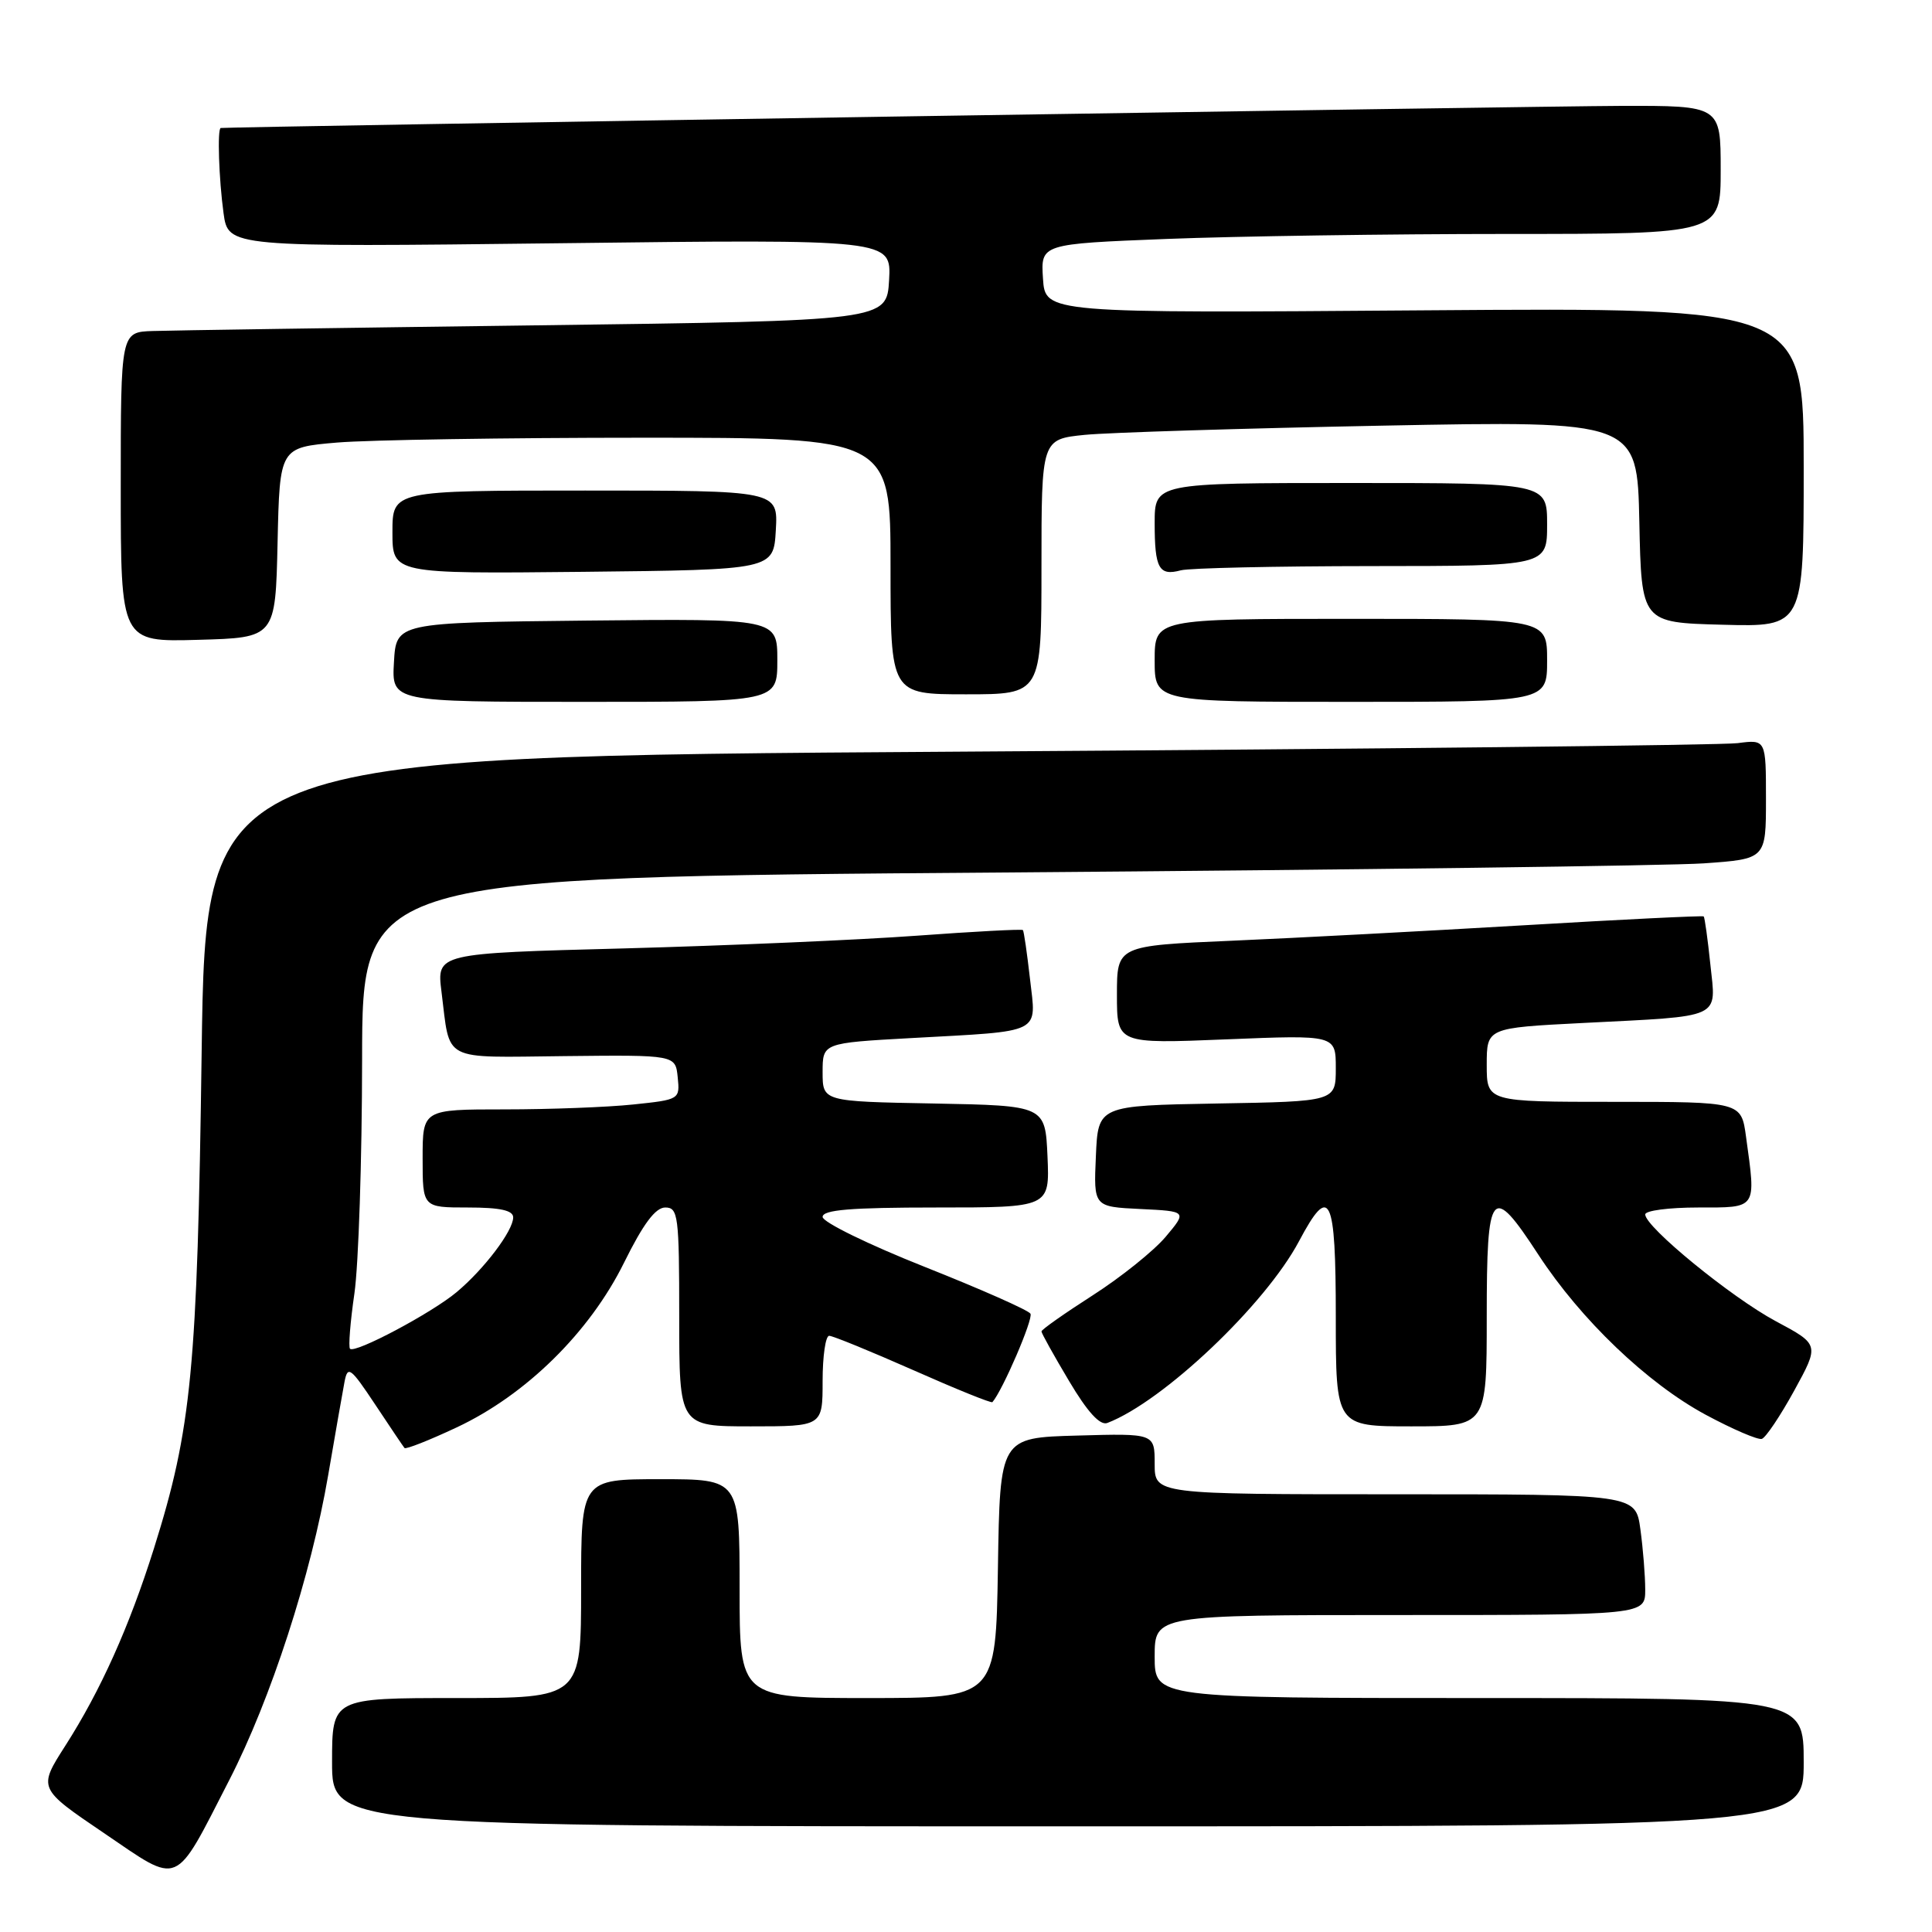<?xml version="1.0" encoding="UTF-8" standalone="no"?>
<!DOCTYPE svg PUBLIC "-//W3C//DTD SVG 1.1//EN" "http://www.w3.org/Graphics/SVG/1.1/DTD/svg11.dtd" >
<svg xmlns="http://www.w3.org/2000/svg" xmlns:xlink="http://www.w3.org/1999/xlink" version="1.1" viewBox="0 0 256 256">
 <g >
 <path fill="currentColor"
d=" M 30.39 235.85 C 35.88 225.16 41.22 208.71 43.48 195.50 C 44.42 190.00 45.40 184.42 45.65 183.10 C 46.07 180.91 46.44 181.18 49.71 186.10 C 51.68 189.07 53.43 191.67 53.60 191.87 C 53.77 192.07 56.87 190.85 60.49 189.15 C 69.68 184.85 78.13 176.54 82.69 167.31 C 85.23 162.17 86.85 160.00 88.15 160.00 C 89.86 160.00 90.00 161.06 90.00 174.50 C 90.00 189.00 90.00 189.00 99.50 189.00 C 109.00 189.00 109.00 189.00 109.00 183.00 C 109.00 179.70 109.39 177.00 109.87 177.00 C 110.35 177.00 115.35 179.05 120.99 181.54 C 126.63 184.04 131.36 185.96 131.50 185.79 C 132.85 184.25 136.95 174.73 136.54 174.07 C 136.26 173.60 129.94 170.81 122.51 167.86 C 115.08 164.91 109.00 161.94 109.00 161.25 C 109.00 160.31 112.68 160.00 124.05 160.00 C 139.09 160.00 139.09 160.00 138.80 153.25 C 138.50 146.50 138.50 146.50 123.75 146.22 C 109.00 145.95 109.00 145.95 109.00 142.07 C 109.00 138.20 109.00 138.20 120.75 137.55 C 138.34 136.58 137.32 137.09 136.48 129.71 C 136.09 126.29 135.67 123.38 135.54 123.24 C 135.42 123.09 129.05 123.43 121.41 123.99 C 113.76 124.55 96.33 125.30 82.68 125.67 C 57.86 126.32 57.86 126.32 58.50 131.41 C 59.69 140.83 58.31 140.11 74.83 139.94 C 89.50 139.78 89.50 139.78 89.80 142.74 C 90.10 145.68 90.05 145.71 83.91 146.35 C 80.50 146.71 72.82 147.00 66.85 147.00 C 56.00 147.00 56.00 147.00 56.00 153.50 C 56.00 160.00 56.00 160.00 62.00 160.00 C 66.27 160.00 68.00 160.38 68.00 161.31 C 68.00 163.08 64.16 168.16 60.50 171.22 C 57.19 173.99 47.04 179.38 46.38 178.72 C 46.15 178.49 46.41 175.19 46.96 171.40 C 47.51 167.60 47.97 153.64 47.98 140.37 C 48.00 116.24 48.00 116.24 132.75 115.61 C 179.36 115.26 221.21 114.71 225.75 114.40 C 234.00 113.82 234.00 113.82 234.00 105.90 C 234.00 97.98 234.00 97.98 230.25 98.47 C 228.19 98.74 181.67 99.25 126.88 99.60 C 27.26 100.24 27.26 100.24 26.72 139.37 C 26.15 181.48 25.39 189.29 20.40 205.17 C 17.12 215.58 13.33 224.01 8.66 231.31 C 5.04 236.97 5.04 236.97 13.77 242.89 C 24.01 249.84 22.98 250.28 30.39 235.85 Z  M 239.00 233.50 C 239.00 225.00 239.00 225.00 196.00 225.00 C 153.00 225.00 153.00 225.00 153.00 219.50 C 153.00 214.00 153.00 214.00 185.50 214.00 C 218.00 214.00 218.00 214.00 218.00 210.64 C 218.00 208.79 217.71 205.19 217.36 202.64 C 216.73 198.00 216.73 198.00 184.86 198.00 C 153.00 198.00 153.00 198.00 153.00 193.97 C 153.00 189.93 153.00 189.93 142.75 190.22 C 132.50 190.50 132.50 190.50 132.23 207.75 C 131.95 225.00 131.95 225.00 114.98 225.00 C 98.00 225.00 98.00 225.00 98.00 210.50 C 98.00 196.00 98.00 196.00 87.50 196.00 C 77.00 196.00 77.00 196.00 77.00 210.50 C 77.00 225.00 77.00 225.00 60.50 225.00 C 44.00 225.00 44.00 225.00 44.00 233.50 C 44.00 242.00 44.00 242.00 141.50 242.00 C 239.00 242.00 239.00 242.00 239.00 233.50 Z  M 237.74 184.27 C 241.09 178.16 241.09 178.16 235.29 175.06 C 229.40 171.90 218.00 162.58 218.00 160.92 C 218.00 160.41 221.15 160.00 225.00 160.00 C 232.89 160.00 232.69 160.30 231.36 150.64 C 230.73 146.00 230.73 146.00 213.86 146.00 C 197.00 146.00 197.00 146.00 197.00 141.10 C 197.00 136.20 197.00 136.20 209.75 135.55 C 228.46 134.60 227.40 135.09 226.63 127.78 C 226.28 124.41 225.88 121.56 225.75 121.43 C 225.61 121.31 214.93 121.83 202.00 122.60 C 189.07 123.36 171.64 124.29 163.25 124.65 C 148.00 125.31 148.00 125.31 148.00 131.81 C 148.00 138.31 148.00 138.31 162.50 137.72 C 177.00 137.13 177.00 137.13 177.00 141.54 C 177.00 145.95 177.00 145.95 161.25 146.22 C 145.50 146.50 145.50 146.50 145.21 153.20 C 144.91 159.90 144.91 159.90 151.11 160.20 C 157.30 160.50 157.30 160.50 154.45 163.89 C 152.88 165.75 148.53 169.24 144.80 171.63 C 141.06 174.03 138.00 176.18 138.00 176.42 C 138.00 176.66 139.64 179.61 141.65 182.98 C 144.10 187.11 145.76 188.92 146.73 188.55 C 154.13 185.71 167.67 172.87 172.13 164.46 C 176.22 156.75 177.00 158.35 177.00 174.50 C 177.00 189.00 177.00 189.00 187.00 189.00 C 197.00 189.00 197.00 189.00 197.00 174.50 C 197.00 157.44 197.61 156.70 203.84 166.25 C 209.46 174.86 218.27 183.29 226.01 187.46 C 229.58 189.38 232.93 190.82 233.45 190.66 C 233.97 190.50 235.90 187.62 237.74 184.27 Z  M 103.00 87.48 C 103.00 81.97 103.00 81.97 77.75 82.23 C 52.50 82.50 52.50 82.50 52.20 87.75 C 51.90 93.00 51.90 93.00 77.45 93.00 C 103.00 93.00 103.00 93.00 103.00 87.48 Z  M 205.00 87.50 C 205.00 82.00 205.00 82.00 179.00 82.00 C 153.00 82.00 153.00 82.00 153.00 87.50 C 153.00 93.00 153.00 93.00 179.00 93.00 C 205.00 93.00 205.00 93.00 205.00 87.50 Z  M 138.00 75.10 C 138.00 58.20 138.00 58.20 143.75 57.62 C 146.91 57.31 164.67 56.76 183.22 56.40 C 216.94 55.75 216.94 55.75 217.22 69.13 C 217.50 82.50 217.50 82.50 228.25 82.78 C 239.00 83.07 239.00 83.07 239.00 61.91 C 239.00 40.75 239.00 40.75 188.75 41.12 C 138.50 41.50 138.50 41.50 138.20 36.91 C 137.90 32.32 137.90 32.32 154.61 31.66 C 163.80 31.30 184.07 31.00 199.66 31.00 C 228.00 31.00 228.00 31.00 228.00 22.50 C 228.00 14.00 228.00 14.00 214.75 14.03 C 204.15 14.06 30.17 16.80 29.25 16.96 C 28.78 17.04 29.00 23.71 29.62 28.24 C 30.24 32.75 30.24 32.75 74.18 32.23 C 118.11 31.70 118.11 31.70 117.81 37.10 C 117.50 42.50 117.50 42.50 71.00 43.11 C 45.42 43.44 22.59 43.78 20.25 43.86 C 16.00 44.00 16.00 44.00 16.00 64.53 C 16.00 85.07 16.00 85.07 26.25 84.78 C 36.50 84.50 36.50 84.50 36.78 71.89 C 37.06 59.29 37.06 59.29 44.68 58.64 C 48.87 58.29 67.08 58.00 85.15 58.00 C 118.00 58.00 118.00 58.00 118.00 75.00 C 118.00 92.00 118.00 92.00 128.00 92.00 C 138.00 92.00 138.00 92.00 138.00 75.10 Z  M 102.80 70.25 C 103.10 65.00 103.10 65.00 77.55 65.00 C 52.00 65.00 52.00 65.00 52.00 70.52 C 52.00 76.03 52.00 76.03 77.25 75.77 C 102.50 75.50 102.50 75.50 102.80 70.25 Z  M 181.75 75.01 C 205.00 75.00 205.00 75.00 205.00 69.50 C 205.00 64.00 205.00 64.00 179.00 64.00 C 153.00 64.00 153.00 64.00 153.00 69.33 C 153.00 75.33 153.57 76.35 156.47 75.57 C 157.59 75.27 168.96 75.02 181.75 75.01 Z "/>
</g>
</svg>